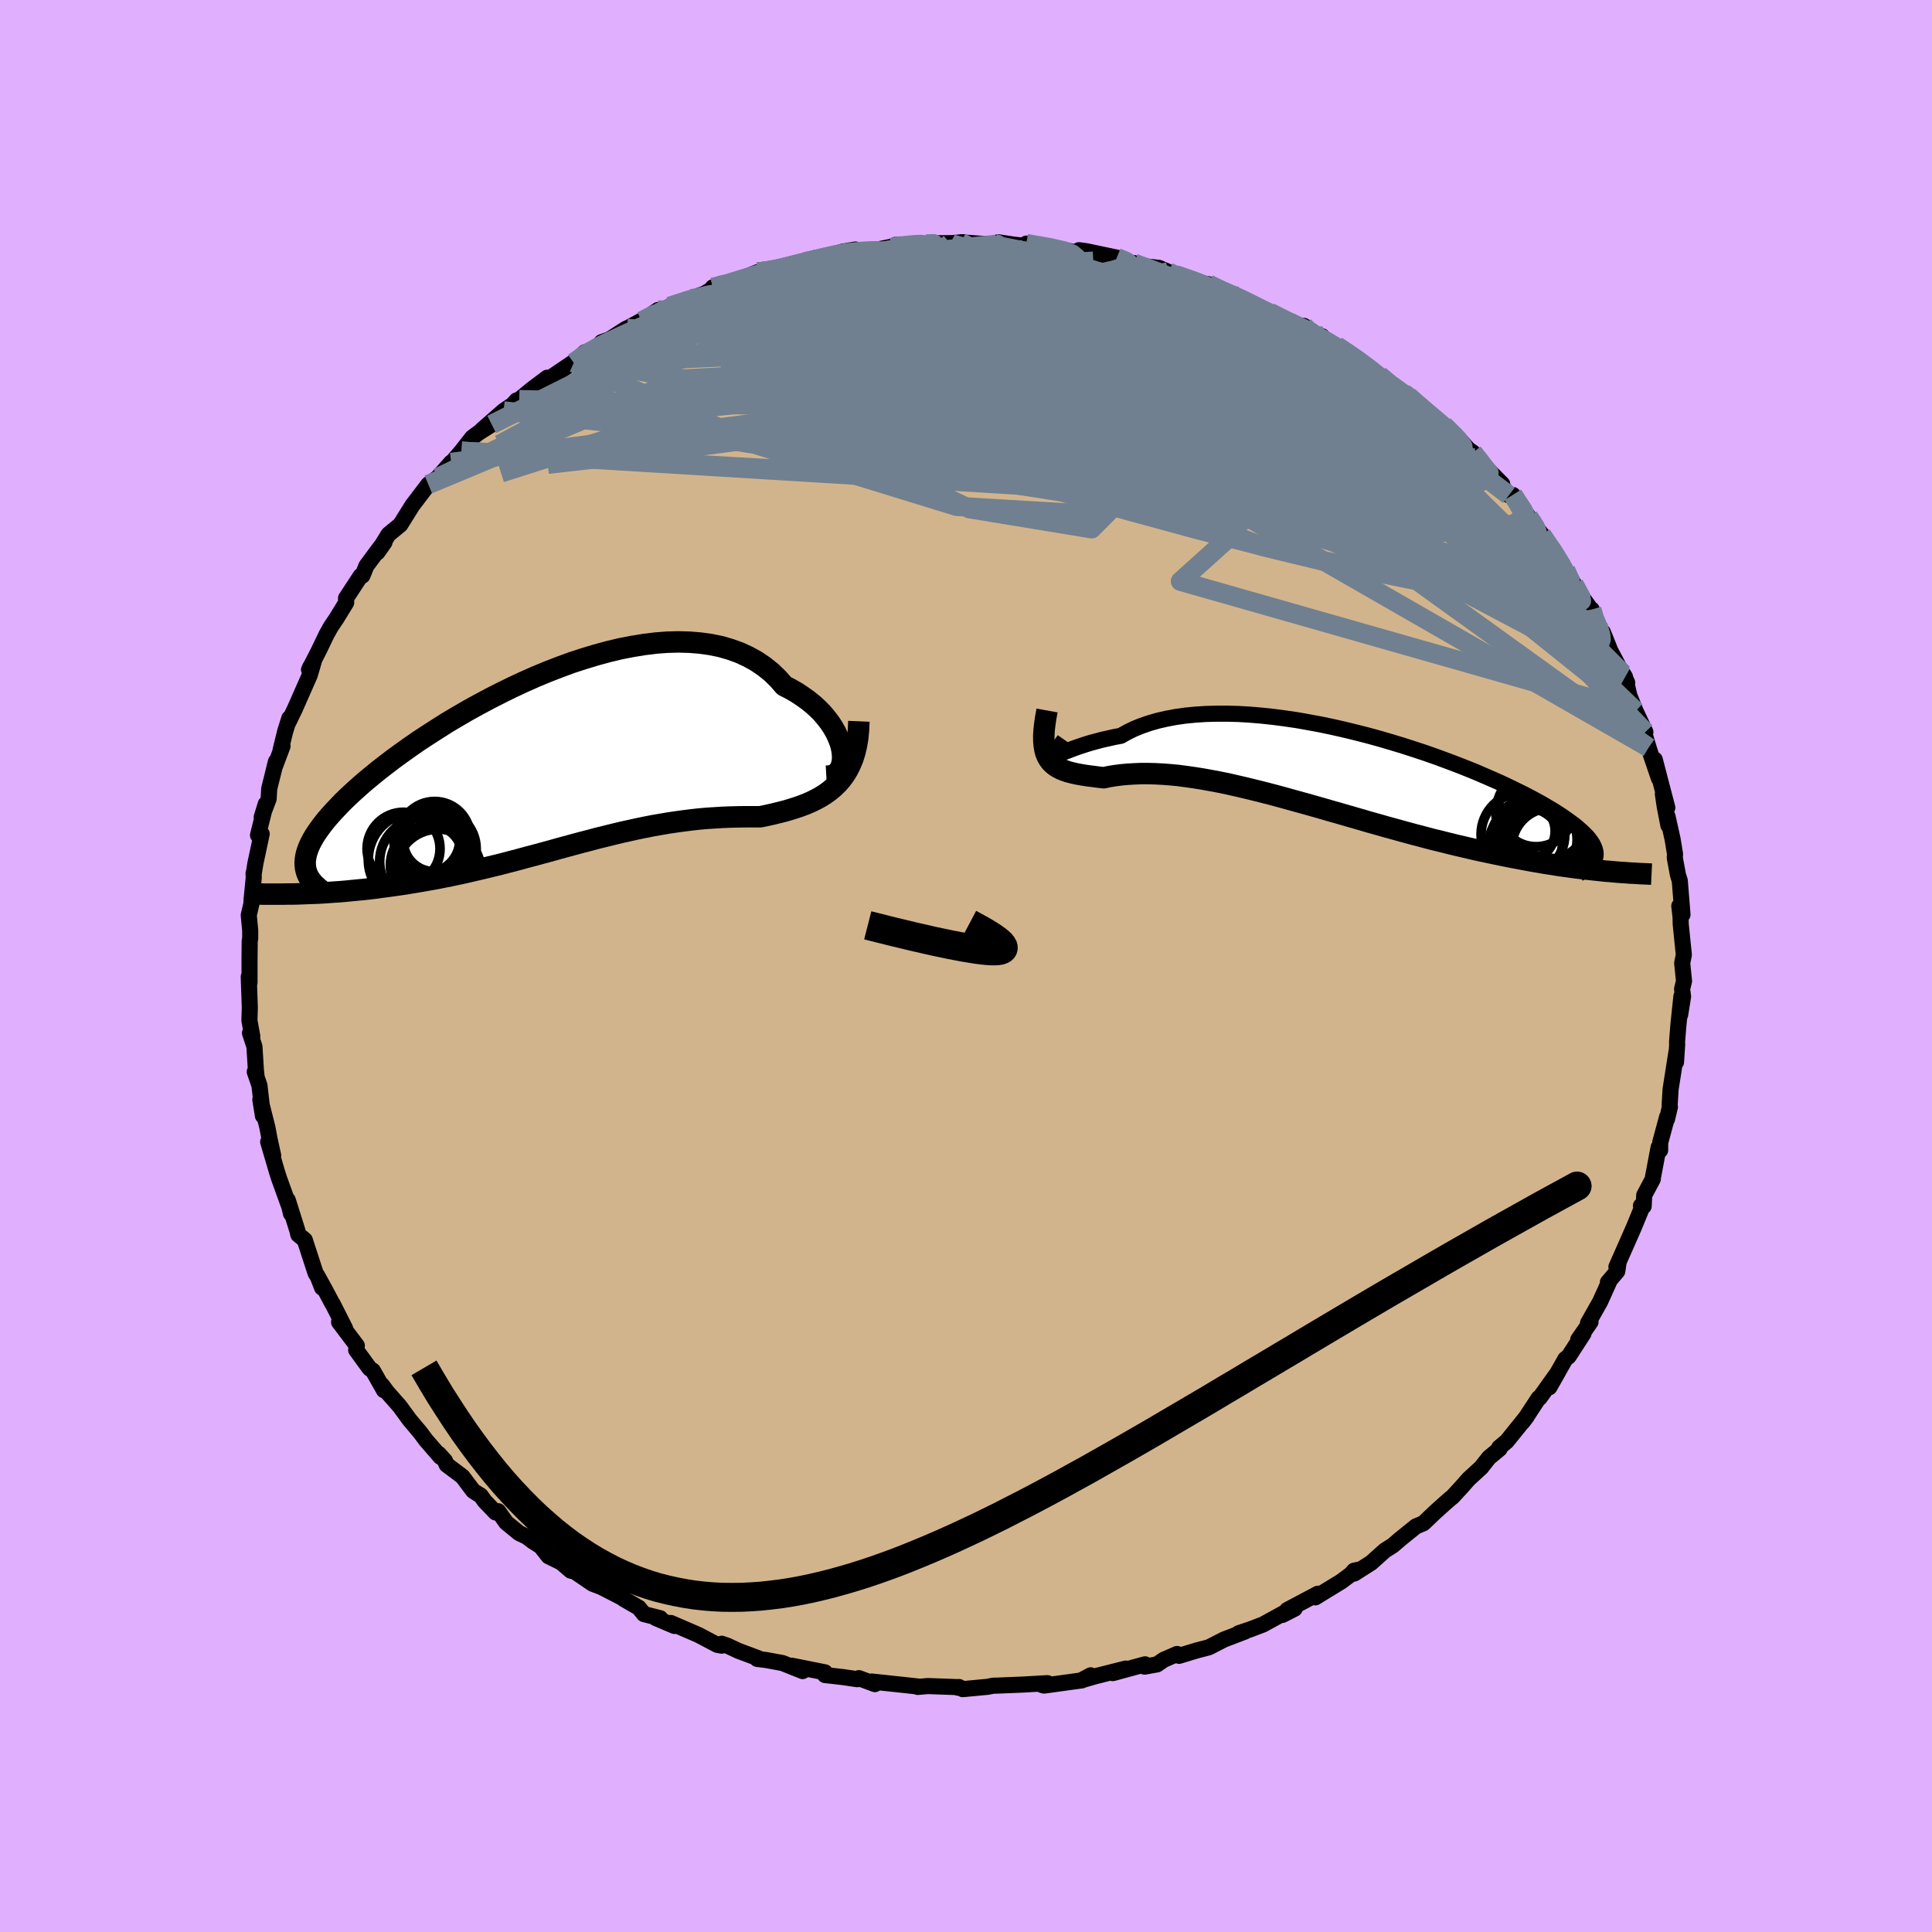 <svg viewBox="-100 -100 200 200" xmlns="http://www.w3.org/2000/svg" width="500" height="500" id="face-svg">
    <defs>
      <clipPath id="leftEyeClipPath">
        <polyline points="30.75,-1.41 30.66,-1.87 30.51,-2.34 30.32,-2.82 30.09,-3.31 29.81,-3.8 29.49,-4.29 29.12,-4.77 28.72,-5.25 28.27,-5.71 27.78,-6.16 27.25,-6.59 26.68,-7 26.08,-7.4 25.44,-7.77 24.77,-8.11 24.13,-8.84 23.44,-9.51 22.69,-10.11 21.88,-10.66 21.03,-11.13 20.12,-11.55 19.17,-11.89 18.17,-12.18 17.14,-12.39 16.06,-12.54 14.96,-12.63 13.82,-12.66 12.65,-12.63 11.46,-12.54 10.25,-12.39 9.03,-12.19 7.79,-11.95 6.54,-11.65 5.29,-11.31 4.03,-10.93 2.77,-10.52 1.52,-10.06 0.28,-9.58 -0.95,-9.07 -2.17,-8.53 -3.37,-7.97 -4.55,-7.39 -5.71,-6.8 -6.85,-6.19 -7.96,-5.58 -9.04,-4.95 -10.09,-4.33 -11.1,-3.69 -12.08,-3.06 -13.03,-2.44 -13.94,-1.81 -14.81,-1.19 -15.65,-0.58 -16.44,0.02 -17.2,0.61 -17.91,1.19 -18.59,1.75 -19.22,2.3 -19.82,2.84 -20.38,3.36 -20.91,3.87 -21.39,4.37 -21.84,4.84 -22.26,5.31 -22.65,5.76 -23,6.2 -23.32,6.63 -23.61,7.04 -23.87,7.44 -24.09,7.82 -24.29,8.2 -24.45,8.56 -24.58,8.9 -24.69,9.24 -24.76,9.56 -24.81,9.87 -24.83,10.17 -24.82,10.46 -24.79,10.74 -25.2,13.41 -24.67,13.39 -24.13,13.37 -23.58,13.35 -23.02,13.32 -22.45,13.28 -21.87,13.24 -21.28,13.2 -20.67,13.15 -20.06,13.09 -19.44,13.03 -18.81,12.97 -18.17,12.9 -17.52,12.82 -16.87,12.73 -16.2,12.64 -15.53,12.55 -14.84,12.45 -14.14,12.34 -13.42,12.22 -12.7,12.1 -11.97,11.97 -11.24,11.84 -10.49,11.69 -9.73,11.54 -8.97,11.38 -8.2,11.21 -7.43,11.03 -6.65,10.85 -5.86,10.66 -5.08,10.47 -4.28,10.27 -3.48,10.06 -2.68,9.85 -1.88,9.63 -1.07,9.42 -0.27,9.2 0.55,8.98 1.36,8.75 2.17,8.53 2.98,8.31 3.8,8.09 4.62,7.88 5.43,7.66 6.25,7.46 7.06,7.26 7.88,7.06 8.7,6.88 9.51,6.7 10.33,6.53 11.14,6.37 11.95,6.23 12.77,6.09 13.58,5.97 14.38,5.86 15.19,5.76 15.99,5.67 16.8,5.6 17.6,5.55 18.39,5.5 19.18,5.47 19.97,5.45 20.75,5.44 21.52,5.44 22.29,5.44 22.92,5.31 23.55,5.17 24.16,5.02 24.76,4.87 25.35,4.7 25.92,4.52 26.48,4.33 27.03,4.12 27.56,3.89 28.07,3.64 28.56,3.37 29.03,3.07 29.48,2.74 29.9,2.39 30.3,2" />
      </clipPath>
      <clipPath id="rightEyeClipPath">
        <polyline points="-29.39,-1.66 -29.23,-1.72 -29.03,-1.8 -28.78,-1.9 -28.49,-2.02 -28.16,-2.14 -27.8,-2.28 -27.39,-2.43 -26.94,-2.58 -26.46,-2.74 -25.94,-2.9 -25.38,-3.05 -24.79,-3.21 -24.16,-3.35 -23.5,-3.5 -22.81,-3.63 -22.15,-4 -21.44,-4.35 -20.67,-4.66 -19.86,-4.94 -18.99,-5.19 -18.08,-5.4 -17.12,-5.58 -16.13,-5.72 -15.09,-5.82 -14.02,-5.89 -12.92,-5.92 -11.79,-5.92 -10.63,-5.89 -9.46,-5.82 -8.26,-5.72 -7.05,-5.59 -5.82,-5.43 -4.59,-5.25 -3.35,-5.03 -2.11,-4.8 -0.87,-4.54 0.36,-4.26 1.59,-3.96 2.8,-3.65 4,-3.32 5.19,-2.97 6.35,-2.62 7.5,-2.25 8.62,-1.88 9.71,-1.5 10.77,-1.11 11.81,-0.72 12.81,-0.33 13.78,0.06 14.71,0.46 15.61,0.85 16.47,1.23 17.3,1.62 18.08,2 18.83,2.37 19.53,2.73 20.2,3.09 20.83,3.44 21.42,3.79 21.98,4.12 22.5,4.45 22.98,4.77 23.42,5.08 23.83,5.38 24.22,5.67 24.56,5.96 24.88,6.24 25.16,6.51 25.42,6.77 25.64,7.03 25.83,7.28 25.99,7.52 26.11,7.75 26.21,7.98 26.28,8.2 26.33,8.41 26.34,8.61 26.33,8.81 26.29,9 27.37,10.38 26.82,10.32 26.26,10.26 25.68,10.2 25.08,10.13 24.48,10.06 23.86,9.98 23.22,9.89 22.57,9.8 21.91,9.69 21.23,9.59 20.54,9.47 19.83,9.35 19.12,9.22 18.39,9.08 17.64,8.94 16.88,8.79 16.1,8.63 15.31,8.46 14.5,8.29 13.68,8.11 12.84,7.91 11.98,7.71 11.12,7.5 10.24,7.28 9.34,7.06 8.44,6.82 7.52,6.58 6.6,6.33 5.66,6.07 4.71,5.81 3.76,5.54 2.8,5.27 1.84,4.99 0.87,4.71 -0.1,4.43 -1.08,4.15 -2.05,3.87 -3.03,3.59 -4,3.32 -4.98,3.05 -5.95,2.78 -6.91,2.52 -7.87,2.27 -8.82,2.03 -9.76,1.8 -10.7,1.58 -11.62,1.37 -12.53,1.18 -13.43,1.01 -14.31,0.85 -15.18,0.71 -16.03,0.59 -16.86,0.48 -17.68,0.4 -18.47,0.34 -19.25,0.3 -20,0.28 -20.73,0.28 -21.43,0.31 -22.12,0.35 -22.77,0.41 -23.4,0.49 -24.01,0.59 -24.58,0.71 -25.12,0.65 -25.64,0.58 -26.14,0.52 -26.61,0.45 -27.07,0.37 -27.5,0.29 -27.91,0.19 -28.3,0.09 -28.66,-0.04 -28.99,-0.17 -29.3,-0.33 -29.59,-0.51 -29.84,-0.71 -30.07,-0.94 -30.26,-1.2" />
      </clipPath>
      <filter id="fuzzy">
        <feTurbulence id="turbulence" baseFrequency="0.05" numOctaves="3" type="noise" result="noise" />
        <feDisplacementMap in="SourceGraphic" in2="noise" scale="2" />
      </filter>
      <linearGradient id="rainbowGradient" x1="0%" y1="0%" x2="100%" y2="0%">
        <stop offset="0%" style="stop-color: [object Object]; stop-opacity: 1" />
        <stop offset="50%" style="stop-color: [object Object]; stop-opacity: 1" />
        <stop offset="100%" style="stop-color: [object Object]; stop-opacity: 1" />
      </linearGradient>
    </defs>
    <rect x="-100" y="-100" width="100%" height="100%" fill="rgb(224, 176, 255)" />
    <polyline id="faceContour" points="74.33,1.56 74.13,2.38 74.23,3.16 73.93,5.04 74.06,3.13 73.75,6.08 73.61,7.84 73.62,8.1 73.5,9.95 73.55,8.86 72.94,12.76 72.84,14.41 72.87,14.58 72.57,15.85 72.58,15.62 71.86,18.29 71.86,19.07 71.7,18.77 71.09,21.99 71.1,22.05 70.21,23.72 70.15,24.87 69.87,24.82 70.03,24.88 69.16,27 68.7,28.05 67.33,31.15 67.56,30.66 67.42,31.6 66.45,32.74 66.66,32.5 65.64,34.76 64.39,36.97 64.65,36.85 63.38,38.67 63.92,38.05 62.39,40.41 62.04,40.69 60.39,43.61 61.23,42.13 59.39,44.7 59.29,44.72 58.05,46.61 57.63,47.19 58.06,46.62 55.98,49.2 55.19,49.86 55.24,49.98 54.13,50.9 53.34,51.91 52.03,53.11 51.3,53.94 50.36,54.96 50.08,55.18 49.31,55.86 48.58,56.52 47.35,57.69 46.58,58.01 44.92,59.35 44.18,59.99 43.37,60.5 41.94,61.78 40.2,62.89 40.69,62.49 40.17,62.6 39.83,62.98 38.87,63.7 36.16,65.36 36.43,64.98 33.25,66.67 34.02,66.53 32.75,67.18 33,66.93 30.74,68.17 29.4,68.68 28.23,69.07 28.89,68.89 26.72,69.72 25.14,70.53 23.91,70.85 22.06,71.41 21.85,71.22 20.47,71.82 19.77,72.3 18.48,72.53 18.53,72.29 15.2,73.2 16.54,72.73 13.37,73.53 11.95,73.94 12.9,73.43 12.01,73.95 8.09,74.49 7.86,74.43 8.43,74.24 5.82,74.39 3.08,74.5 2.84,74.5 2.21,74.62 -0.34,74.86 -0.72,74.64 -0.85,74.71 -0.85,74.65 -3.94,74.54 -5,74.63 -4.95,74.59 -6.22,74.45 -9.77,74.07 -9.43,74.34 -11.09,73.72 -11.26,73.83 -12.67,73.62 -14.6,73.4 -14.6,73.12 -18.05,72.43 -16.91,72.99 -18.99,72.16 -20.66,71.85 -21.62,71.73 -21.48,71.67 -23.55,70.9 -24.68,70.37 -25.29,70.16 -25.29,70.36 -25.76,70.27 -27.69,69.25 -30.56,68.01 -30.18,68.32 -32.11,67.5 -31.65,67.52 -33.34,67.09 -33.87,66.43 -35.46,65.51 -35.43,65.48 -37.77,64.28 -38.65,63.95 -40.49,62.7 -40.92,62.59 -41.91,61.74 -43.22,61.1 -44.02,60.08 -44.87,59.54 -45.47,59.08 -46.27,58.7 -47.6,57.61 -48.43,56.44 -48.7,56.57 -49.83,55.39 -50.23,54.83 -51.01,54.34 -52.13,52.85 -53.76,51.63 -53.93,51.23 -54.58,50.51 -54.41,50.81 -55.95,49.03 -56.47,48.32 -57.6,46.98 -58.63,45.57 -59.92,44.11 -60.45,43.39 -60.25,43.92 -61.4,41.89 -61.74,41.66 -63.13,39.75 -63.06,39.3 -64.9,36.86 -64.27,37.53 -65.57,34.96 -65.59,34.96 -66.21,33.79 -67,32.34 -66.66,33.3 -67.11,32.14 -67.33,31.8 -68.45,28.36 -69.12,27.81 -69.21,27.41 -70.21,24.23 -69.88,25.63 -70.04,24.95 -71.1,22.02 -71.33,21.3 -72.24,18.2 -71.72,19.62 -72.1,17.89 -72.32,16.71 -73.05,13.83 -72.78,15.51 -73.14,12.37 -73.63,10.95 -73.44,11.42 -73.51,10.77 -73.66,8.34 -74.12,6.94 -73.88,7.3 -74.18,5.64 -74.14,4.31 -74.25,1.11 -74.17,1.71 -74.17,-0.59 -74.15,-2.61 -74.1,-2.83 -74.1,-3.7 -74.25,-5.26 -73.87,-6.89 -73.97,-6.73 -73.73,-9.16 -73.75,-9.6 -73.73,-9.57 -73.56,-10.63 -72.91,-13.67 -73.29,-13.54 -72.49,-16.77 -72.91,-15.4 -72.19,-17.3 -72.13,-18.36 -71.43,-21.17 -71.61,-20.48 -70.75,-22.77 -70.96,-22.32 -70.48,-24.28 -70.05,-25.65 -70.12,-25.28 -69.48,-26.61 -67.93,-30.12 -67.5,-31.6 -67.9,-30.92 -68.01,-30.67 -67.01,-32.62 -66.2,-34.31 -65.76,-35.1 -65.18,-35.96 -64.16,-37.62 -64.18,-38.07 -62.66,-40.39 -62.48,-40.41 -62.07,-41.42 -60.61,-43.39 -60.2,-43.85 -60.93,-42.82 -59.78,-44.68 -58.56,-45.68 -57.61,-47.2 -57.32,-47.67 -57.09,-47.97 -55.66,-49.85 -54.68,-50.56 -53.29,-52.13 -54.03,-51.19 -52.22,-53.29 -51.12,-54.7 -50.42,-55.22 -49.1,-56.06 -50.12,-55.49 -47.87,-57.46 -46.93,-58.1 -46.52,-58.55 -46.25,-58.63 -44.87,-59.76 -43.35,-60.9 -43.29,-60.71 -40.13,-62.85 -40.6,-62.45 -39.47,-63.52 -38.27,-63.96 -37.72,-64.58 -36.92,-64.86 -35.19,-65.97 -35.09,-66 -32.27,-67.52 -33.57,-66.77 -31.88,-67.91 -31.79,-67.65 -30.69,-68.28 -28.47,-69.08 -27.08,-69.6 -25.64,-70.45 -26.22,-70.25 -23.89,-70.74 -24.3,-70.73 -21.56,-71.83 -20.65,-71.87 -18.11,-72.48 -18.76,-72.27 -17.91,-72.55 -15.62,-73.29 -16.2,-72.92 -14.75,-73.32 -12.81,-73.94 -11.44,-74.17 -11.63,-73.79 -10.04,-73.99 -7.47,-74.51 -7.28,-74.66 -6.51,-74.61 -3.47,-74.82 -1.62,-74.83 -1.65,-74.82 -2.06,-74.79 -0.29,-74.93 -0.54,-74.92 2.55,-74.69 3.35,-74.92 4.85,-74.69 6.69,-74.47 6.51,-74.58 6.24,-74.78 8.99,-74.39 12.14,-73.7 11.69,-74.1 12.44,-74 15.61,-73.33 17.25,-72.69 17.38,-72.77 17.52,-72.67 17.93,-72.5 19.98,-72.27 20.93,-71.86 20.92,-71.7 21.71,-71.56 24.08,-70.73 25.1,-70.58 27.04,-69.62 27.68,-69.4 28.14,-69.33 28.81,-68.85 31.44,-67.67 32.4,-67.16 33.48,-66.66 35.2,-65.68 34.97,-66.27 36.79,-65.05 36.86,-65.19 36.99,-64.8 38.36,-64.19 39.81,-63.18 40.75,-62.72 41.56,-61.98 42.78,-61.16 44.04,-59.94 45.29,-59.32 45.81,-59 46.32,-58.44 47.44,-57.54 47.28,-57.79 50,-55.21 49.45,-55.99 51.06,-54.54 52.02,-53.46 52.48,-53.15 52.8,-52.62 55.51,-49.89 54.93,-50.14 54.65,-50.75 56.2,-48.73 56.62,-48.76 58.25,-46.48 58.67,-45.86 59.16,-45.23 60.24,-43.89 59.59,-44.63 61.24,-42.31 62.07,-41 62.94,-39.52 62.9,-39.39 64.62,-37.02 64.78,-36.9 64.84,-36.03 66.02,-34.23 65.99,-33.93 65.93,-34.56 66.71,-32.62 68.45,-29.32 68.02,-30.26 68.22,-29.92 68.67,-27.99 69.31,-26.4 70.33,-24.22 69.92,-25.07 70.66,-22.62 70.97,-21.65 71.74,-19.4 71.3,-21.37 72.6,-16.39 72.14,-17.8 72.33,-16.52 72.71,-14.56 72.62,-15.49 73.15,-13.11 73.4,-11.58 73.37,-11.22 73.7,-9.44 73.89,-8.83 74.17,-5.32 73.84,-6.21 73.97,-5.09 73.99,-4.3 74.31,-1.16 74.14,-0.3 74.33,1.56 74.13,2.38" fill="rgb(210, 180, 140)" stroke="black" stroke-width="1.667" stroke-linejoin="round" filter="url(#fuzzy)" />
    <g transform="translate(38.84 -20.2)">
      <polyline id="rightCountour" points="-29.39,-1.66 -29.23,-1.72 -29.03,-1.8 -28.78,-1.9 -28.49,-2.02 -28.16,-2.14 -27.8,-2.28 -27.39,-2.43 -26.94,-2.58 -26.46,-2.74 -25.94,-2.9 -25.38,-3.05 -24.79,-3.21 -24.16,-3.35 -23.5,-3.5 -22.81,-3.63 -22.15,-4 -21.44,-4.35 -20.67,-4.66 -19.86,-4.94 -18.99,-5.19 -18.08,-5.4 -17.12,-5.58 -16.13,-5.72 -15.09,-5.82 -14.02,-5.89 -12.92,-5.92 -11.79,-5.92 -10.63,-5.89 -9.46,-5.82 -8.26,-5.72 -7.05,-5.59 -5.82,-5.43 -4.59,-5.25 -3.35,-5.03 -2.11,-4.8 -0.87,-4.54 0.36,-4.26 1.59,-3.96 2.8,-3.65 4,-3.32 5.19,-2.97 6.35,-2.62 7.5,-2.25 8.62,-1.88 9.71,-1.5 10.77,-1.11 11.81,-0.72 12.81,-0.33 13.78,0.06 14.71,0.46 15.61,0.85 16.47,1.23 17.3,1.62 18.08,2 18.83,2.37 19.53,2.73 20.2,3.09 20.83,3.44 21.42,3.79 21.98,4.12 22.5,4.45 22.98,4.77 23.42,5.08 23.83,5.38 24.22,5.67 24.56,5.96 24.88,6.24 25.16,6.51 25.42,6.77 25.64,7.03 25.83,7.28 25.99,7.52 26.11,7.75 26.21,7.98 26.28,8.2 26.33,8.41 26.34,8.61 26.33,8.81 26.29,9 27.37,10.38 26.82,10.32 26.26,10.26 25.68,10.2 25.08,10.13 24.48,10.06 23.86,9.98 23.22,9.89 22.57,9.8 21.91,9.69 21.23,9.59 20.54,9.47 19.83,9.35 19.12,9.22 18.39,9.08 17.64,8.94 16.88,8.79 16.1,8.63 15.31,8.46 14.5,8.29 13.68,8.11 12.84,7.91 11.98,7.71 11.12,7.5 10.24,7.28 9.34,7.06 8.44,6.82 7.52,6.58 6.6,6.33 5.66,6.07 4.71,5.81 3.76,5.54 2.8,5.27 1.84,4.99 0.87,4.71 -0.1,4.43 -1.08,4.15 -2.05,3.87 -3.03,3.59 -4,3.32 -4.98,3.05 -5.95,2.78 -6.91,2.52 -7.87,2.27 -8.82,2.03 -9.76,1.8 -10.7,1.58 -11.62,1.37 -12.53,1.18 -13.43,1.01 -14.31,0.85 -15.18,0.71 -16.03,0.59 -16.86,0.48 -17.68,0.4 -18.47,0.34 -19.25,0.3 -20,0.28 -20.73,0.28 -21.43,0.31 -22.12,0.35 -22.77,0.41 -23.4,0.49 -24.01,0.59 -24.58,0.71 -25.12,0.65 -25.64,0.58 -26.14,0.52 -26.61,0.45 -27.07,0.37 -27.5,0.29 -27.91,0.19 -28.3,0.09 -28.66,-0.04 -28.99,-0.17 -29.3,-0.33 -29.59,-0.51 -29.84,-0.71 -30.07,-0.94 -30.26,-1.2" fill="white" stroke="white" stroke-width="0" stroke-linejoin="round" filter="url(#fuzzy)" />
    </g>
    <g transform="translate(-43.58 -20.89)">
      <polyline id="leftCountour" points="30.75,-1.41 30.66,-1.87 30.51,-2.34 30.32,-2.82 30.09,-3.31 29.81,-3.8 29.49,-4.29 29.12,-4.77 28.72,-5.25 28.27,-5.71 27.78,-6.16 27.25,-6.59 26.68,-7 26.08,-7.4 25.44,-7.77 24.77,-8.11 24.13,-8.84 23.44,-9.51 22.69,-10.11 21.88,-10.66 21.03,-11.13 20.12,-11.55 19.17,-11.89 18.17,-12.18 17.14,-12.39 16.06,-12.54 14.96,-12.63 13.82,-12.66 12.65,-12.63 11.46,-12.54 10.25,-12.39 9.03,-12.19 7.79,-11.95 6.54,-11.65 5.29,-11.31 4.03,-10.93 2.77,-10.52 1.52,-10.06 0.28,-9.58 -0.95,-9.07 -2.17,-8.53 -3.37,-7.97 -4.55,-7.39 -5.71,-6.8 -6.85,-6.19 -7.96,-5.58 -9.04,-4.95 -10.09,-4.33 -11.1,-3.69 -12.08,-3.06 -13.03,-2.44 -13.94,-1.81 -14.81,-1.19 -15.65,-0.58 -16.44,0.02 -17.2,0.61 -17.91,1.19 -18.59,1.75 -19.22,2.3 -19.82,2.84 -20.38,3.36 -20.91,3.87 -21.39,4.37 -21.84,4.84 -22.26,5.31 -22.65,5.76 -23,6.2 -23.32,6.63 -23.61,7.04 -23.87,7.44 -24.09,7.82 -24.29,8.2 -24.45,8.56 -24.58,8.9 -24.69,9.24 -24.76,9.56 -24.81,9.87 -24.83,10.17 -24.82,10.46 -24.79,10.74 -25.2,13.41 -24.67,13.39 -24.13,13.37 -23.58,13.35 -23.02,13.32 -22.45,13.28 -21.87,13.24 -21.28,13.2 -20.67,13.15 -20.06,13.09 -19.44,13.03 -18.81,12.97 -18.17,12.9 -17.52,12.82 -16.87,12.73 -16.2,12.64 -15.53,12.55 -14.84,12.45 -14.14,12.34 -13.42,12.22 -12.7,12.1 -11.97,11.97 -11.24,11.84 -10.49,11.69 -9.73,11.54 -8.97,11.38 -8.2,11.21 -7.43,11.03 -6.65,10.85 -5.86,10.66 -5.08,10.47 -4.28,10.27 -3.48,10.06 -2.68,9.85 -1.88,9.63 -1.07,9.42 -0.27,9.2 0.55,8.98 1.36,8.75 2.17,8.53 2.98,8.31 3.8,8.09 4.62,7.88 5.43,7.66 6.25,7.46 7.06,7.26 7.88,7.06 8.7,6.88 9.51,6.7 10.33,6.53 11.14,6.37 11.95,6.23 12.77,6.09 13.58,5.97 14.38,5.86 15.19,5.76 15.99,5.67 16.8,5.6 17.6,5.55 18.39,5.5 19.18,5.47 19.97,5.45 20.75,5.44 21.52,5.44 22.29,5.44 22.92,5.31 23.55,5.17 24.16,5.02 24.76,4.87 25.35,4.7 25.92,4.52 26.48,4.33 27.03,4.12 27.56,3.89 28.07,3.64 28.56,3.37 29.03,3.07 29.48,2.74 29.9,2.39 30.3,2" fill="white" stroke="white" stroke-width="0" stroke-linejoin="round" filter="url(#fuzzy)" />
    </g>
    <g transform="translate(38.84 -20.2)">
      <polyline id="rightUpper" points="-28.66,-3.22 -28.93,-2.83 -29.15,-2.5 -29.33,-2.23 -29.47,-2.01 -29.56,-1.85 -29.61,-1.74 -29.62,-1.67 -29.59,-1.63 -29.51,-1.63 -29.39,-1.66 -29.23,-1.72 -29.03,-1.8 -28.78,-1.9 -28.49,-2.02 -28.16,-2.14 -27.8,-2.28 -27.39,-2.43 -26.94,-2.58 -26.46,-2.74 -25.94,-2.9 -25.38,-3.05 -24.79,-3.21 -24.16,-3.35 -23.5,-3.5 -22.81,-3.63 -22.15,-4 -21.44,-4.35 -20.67,-4.66 -19.86,-4.94 -18.99,-5.19 -18.08,-5.4 -17.12,-5.58 -16.13,-5.72 -15.09,-5.82 -14.02,-5.89 -12.92,-5.92 -11.79,-5.92 -10.63,-5.89 -9.46,-5.82 -8.26,-5.72 -7.05,-5.59 -5.82,-5.43 -4.59,-5.25 -3.35,-5.03 -2.11,-4.8 -0.87,-4.54 0.36,-4.26 1.59,-3.96 2.8,-3.65 4,-3.32 5.19,-2.97 6.35,-2.62 7.5,-2.25 8.62,-1.88 9.71,-1.5 10.77,-1.11 11.81,-0.72 12.81,-0.33 13.78,0.06 14.71,0.46 15.61,0.85 16.47,1.23 17.3,1.62 18.08,2 18.83,2.37 19.53,2.73 20.2,3.09 20.83,3.44 21.42,3.79 21.98,4.12 22.5,4.45 22.98,4.77 23.42,5.08 23.83,5.38 24.22,5.67 24.56,5.96 24.88,6.24 25.16,6.51 25.42,6.77 25.64,7.03 25.83,7.28 25.99,7.52 26.11,7.75 26.21,7.98 26.28,8.2 26.33,8.41 26.34,8.61 26.33,8.81 26.29,9 26.23,9.19 26.14,9.37 26.02,9.54 25.88,9.71 25.72,9.88 25.54,10.04 25.34,10.19 25.11,10.34 24.87,10.49 24.6,10.63" fill="none" stroke="black" stroke-width="1.667" stroke-linejoin="round" filter="url(#fuzzy)" />
      <polyline id="rightLower" points="-30.45,-6.25 -30.59,-5.48 -30.69,-4.79 -30.76,-4.15 -30.79,-3.58 -30.78,-3.07 -30.74,-2.61 -30.67,-2.19 -30.57,-1.82 -30.43,-1.49 -30.26,-1.2 -30.07,-0.94 -29.84,-0.71 -29.59,-0.51 -29.3,-0.33 -28.99,-0.17 -28.66,-0.04 -28.3,0.09 -27.91,0.19 -27.5,0.29 -27.07,0.37 -26.61,0.45 -26.14,0.52 -25.64,0.58 -25.12,0.65 -24.58,0.71 -24.01,0.59 -23.4,0.49 -22.77,0.41 -22.12,0.35 -21.43,0.31 -20.73,0.28 -20,0.28 -19.25,0.3 -18.47,0.34 -17.68,0.4 -16.86,0.48 -16.03,0.59 -15.18,0.71 -14.31,0.85 -13.43,1.01 -12.53,1.18 -11.62,1.37 -10.7,1.58 -9.76,1.8 -8.82,2.03 -7.87,2.27 -6.91,2.52 -5.95,2.78 -4.98,3.05 -4,3.32 -3.03,3.59 -2.05,3.87 -1.08,4.15 -0.1,4.43 0.87,4.71 1.84,4.99 2.8,5.27 3.76,5.54 4.71,5.81 5.66,6.07 6.6,6.33 7.52,6.58 8.44,6.82 9.34,7.06 10.24,7.28 11.12,7.5 11.98,7.71 12.84,7.91 13.68,8.11 14.5,8.29 15.31,8.46 16.1,8.63 16.88,8.79 17.64,8.94 18.39,9.08 19.12,9.22 19.83,9.35 20.54,9.47 21.23,9.59 21.91,9.69 22.57,9.8 23.22,9.89 23.86,9.98 24.48,10.06 25.08,10.13 25.68,10.2 26.26,10.26 26.82,10.32 27.37,10.38 27.91,10.42 28.43,10.47 28.94,10.51 29.44,10.54 29.92,10.58 30.39,10.6 30.84,10.63 31.28,10.65 31.71,10.67 32.13,10.69" fill="none" stroke="black" stroke-width="2.222" stroke-linejoin="round" filter="url(#fuzzy)" />
      <circle r="3.71" cx="19.191" cy="7.532" stroke="black" fill="none" stroke-width="1.0" filter="url(#fuzzy)" clip-path="url(#rightEyeClipPath)" /><circle r="4.336" cx="18.816" cy="6.582" stroke="black" fill="none" stroke-width="1.0" filter="url(#fuzzy)" clip-path="url(#rightEyeClipPath)" /><circle r="4.132" cx="21.921" cy="6.382" stroke="black" fill="none" stroke-width="1.0" filter="url(#fuzzy)" clip-path="url(#rightEyeClipPath)" /><circle r="3.9" cx="20.176" cy="3.952" stroke="black" fill="none" stroke-width="1.0" filter="url(#fuzzy)" clip-path="url(#rightEyeClipPath)" /><circle r="5" cx="20.256" cy="7.907" stroke="black" fill="none" stroke-width="1.0" filter="url(#fuzzy)" clip-path="url(#rightEyeClipPath)" /><circle r="3.05" cx="19.101" cy="6.242" stroke="black" fill="none" stroke-width="1.0" filter="url(#fuzzy)" clip-path="url(#rightEyeClipPath)" /><circle r="4.92" cx="20.946" cy="4.407" stroke="black" fill="none" stroke-width="1.0" filter="url(#fuzzy)" clip-path="url(#rightEyeClipPath)" /><circle r="4.416" cx="20.006" cy="7.112" stroke="black" fill="none" stroke-width="1.0" filter="url(#fuzzy)" clip-path="url(#rightEyeClipPath)" /><circle r="4.488" cx="21.636" cy="5.512" stroke="black" fill="none" stroke-width="1.0" filter="url(#fuzzy)" clip-path="url(#rightEyeClipPath)" /><circle r="4.052" cx="21.726" cy="7.887" stroke="black" fill="none" stroke-width="1.0" filter="url(#fuzzy)" clip-path="url(#rightEyeClipPath)" />
      </g>
    <g transform="translate(-43.58 -20.89)">
      <polyline id="leftUpper" points="29.12,1.24 29.49,1.22 29.82,1.14 30.11,0.98 30.34,0.77 30.53,0.5 30.67,0.19 30.76,-0.16 30.81,-0.55 30.8,-0.97 30.75,-1.41 30.66,-1.87 30.51,-2.34 30.32,-2.82 30.09,-3.31 29.81,-3.8 29.49,-4.29 29.12,-4.77 28.72,-5.25 28.27,-5.71 27.78,-6.16 27.25,-6.59 26.68,-7 26.08,-7.4 25.44,-7.77 24.77,-8.11 24.13,-8.84 23.44,-9.51 22.69,-10.11 21.88,-10.66 21.03,-11.13 20.12,-11.55 19.17,-11.89 18.17,-12.18 17.14,-12.39 16.06,-12.54 14.96,-12.63 13.82,-12.66 12.65,-12.63 11.46,-12.54 10.25,-12.39 9.03,-12.19 7.79,-11.95 6.54,-11.65 5.29,-11.31 4.03,-10.93 2.77,-10.52 1.52,-10.06 0.28,-9.58 -0.95,-9.07 -2.17,-8.53 -3.37,-7.97 -4.55,-7.39 -5.71,-6.8 -6.85,-6.19 -7.96,-5.58 -9.04,-4.95 -10.09,-4.33 -11.1,-3.69 -12.08,-3.06 -13.03,-2.44 -13.94,-1.81 -14.81,-1.19 -15.65,-0.58 -16.44,0.02 -17.2,0.61 -17.91,1.19 -18.59,1.75 -19.22,2.3 -19.82,2.84 -20.38,3.36 -20.91,3.87 -21.39,4.37 -21.84,4.84 -22.26,5.31 -22.65,5.76 -23,6.2 -23.32,6.63 -23.61,7.04 -23.87,7.44 -24.09,7.82 -24.29,8.2 -24.45,8.56 -24.58,8.9 -24.69,9.24 -24.76,9.56 -24.81,9.87 -24.83,10.17 -24.82,10.46 -24.79,10.74 -24.73,11.01 -24.65,11.27 -24.55,11.51 -24.42,11.76 -24.26,11.99 -24.09,12.21 -23.9,12.43 -23.68,12.63 -23.45,12.84 -23.19,13.03" fill="none" stroke="black" stroke-width="2.222" stroke-linejoin="round" filter="url(#fuzzy)" />
      <polyline id="leftLower" points="32.49,-4.44 32.45,-3.53 32.37,-2.69 32.24,-1.92 32.07,-1.21 31.86,-0.55 31.61,0.05 31.33,0.6 31.02,1.11 30.68,1.57 30.3,2 29.9,2.39 29.48,2.74 29.03,3.07 28.56,3.37 28.07,3.64 27.56,3.89 27.03,4.12 26.48,4.33 25.92,4.52 25.35,4.7 24.76,4.87 24.16,5.02 23.55,5.17 22.92,5.31 22.29,5.44 21.52,5.44 20.75,5.44 19.97,5.45 19.18,5.47 18.39,5.5 17.6,5.55 16.8,5.6 15.99,5.67 15.19,5.76 14.38,5.86 13.58,5.97 12.77,6.09 11.95,6.23 11.14,6.37 10.33,6.53 9.51,6.7 8.7,6.88 7.88,7.06 7.06,7.26 6.25,7.46 5.43,7.66 4.62,7.88 3.8,8.09 2.98,8.31 2.17,8.53 1.36,8.75 0.55,8.98 -0.27,9.2 -1.07,9.42 -1.88,9.63 -2.68,9.85 -3.48,10.06 -4.28,10.27 -5.08,10.47 -5.86,10.66 -6.65,10.85 -7.43,11.03 -8.2,11.21 -8.97,11.38 -9.73,11.54 -10.49,11.69 -11.24,11.84 -11.97,11.97 -12.7,12.1 -13.42,12.22 -14.14,12.34 -14.84,12.45 -15.53,12.55 -16.2,12.64 -16.87,12.73 -17.52,12.82 -18.17,12.9 -18.81,12.97 -19.44,13.03 -20.06,13.09 -20.67,13.15 -21.28,13.2 -21.87,13.24 -22.45,13.28 -23.02,13.32 -23.58,13.35 -24.13,13.37 -24.67,13.39 -25.2,13.41 -25.72,13.43 -26.22,13.44 -26.71,13.44 -27.2,13.45 -27.67,13.45 -28.13,13.45 -28.57,13.45 -29.01,13.45 -29.44,13.44 -29.85,13.43" fill="none" stroke="black" stroke-width="2.222" stroke-linejoin="round" filter="url(#fuzzy)" />
      <circle r="3.416" cx="-12.239" cy="7.825" stroke="black" fill="none" stroke-width="1.0" filter="url(#fuzzy)" clip-path="url(#leftEyeClipPath)" /><circle r="4.512" cx="-12.609" cy="10.085" stroke="black" fill="none" stroke-width="1.0" filter="url(#fuzzy)" clip-path="url(#leftEyeClipPath)" /><circle r="4.898" cx="-13.394" cy="9.865" stroke="black" fill="none" stroke-width="1.0" filter="url(#fuzzy)" clip-path="url(#leftEyeClipPath)" /><circle r="3.188" cx="-11.754" cy="9.505" stroke="black" fill="none" stroke-width="1.0" filter="url(#fuzzy)" clip-path="url(#leftEyeClipPath)" /><circle r="4.07" cx="-11.194" cy="8.76" stroke="black" fill="none" stroke-width="1.0" filter="url(#fuzzy)" clip-path="url(#leftEyeClipPath)" /><circle r="4.444" cx="-11.044" cy="11.165" stroke="black" fill="none" stroke-width="1.0" filter="url(#fuzzy)" clip-path="url(#leftEyeClipPath)" /><circle r="3.776" cx="-14.644" cy="8.75" stroke="black" fill="none" stroke-width="1.0" filter="url(#fuzzy)" clip-path="url(#leftEyeClipPath)" /><circle r="4.096" cx="-11.914" cy="10.47" stroke="black" fill="none" stroke-width="1.0" filter="url(#fuzzy)" clip-path="url(#leftEyeClipPath)" /><circle r="3.188" cx="-11.484" cy="7.93" stroke="black" fill="none" stroke-width="1.0" filter="url(#fuzzy)" clip-path="url(#leftEyeClipPath)" /><circle r="3.688" cx="-11.424" cy="7.545" stroke="black" fill="none" stroke-width="1.0" filter="url(#fuzzy)" clip-path="url(#leftEyeClipPath)" />
    </g>
    <g id="hairs">
      <polyline points="62.94,-39.52 63.26,-38.93 63.64,-38.23 63.71,-37.81 63.45,-37.73 62.85,-38 61.95,-38.61 60.73,-39.54 59.2,-40.78 57.3,-42.39 54.95,-44.45 52.08,-47.02 48.63,-50.13 44.56,-53.83 39.77,-58.22 34.19,-63.44" fill="none" stroke="rgb(112, 128, 144)" stroke-width="2" stroke-linejoin="round" filter="url(#fuzzy)" /><polyline points="59.59,-44.63 60.79,-42.8 61.39,-41.54 61.57,-40.64 61.42,-40.01 60.93,-39.59 60.08,-39.39 58.86,-39.39 57.28,-39.6 55.33,-39.99 53.02,-40.54 50.36,-41.24 47.3,-42.11 43.84,-43.17 39.96,-44.42 35.66,-45.88 30.92,-47.55 25.74,-49.46 20.09,-51.63 13.9,-54.07 7.12,-56.77 -0.28,-59.73 -8.27,-62.94 -16.79,-66.43" fill="none" stroke="rgb(112, 128, 144)" stroke-width="2" stroke-linejoin="round" filter="url(#fuzzy)" /><polyline points="49.45,-55.99 50.64,-54.81 51.25,-53.99 51.51,-53.33 51.47,-52.76 51.1,-52.33 50.39,-52.04 49.34,-51.86 47.99,-51.77 46.32,-51.74 44.31,-51.79 41.91,-51.95 39.07,-52.24 35.78,-52.66 32.04,-53.2 27.84,-53.86 23.2,-54.64 18.09,-55.57 12.46,-56.65 6.26,-57.9 -0.56,-59.33 -8,-60.93 -15.96,-62.76 -24.38,-64.79" fill="none" stroke="rgb(112, 128, 144)" stroke-width="2" stroke-linejoin="round" filter="url(#fuzzy)" /><polyline points="-26.22,-70.25 -24.65,-70.64 -23.37,-71.04 -22.03,-71.45 -20.74,-71.82 -19.63,-72.12 -18.71,-72.35 -17.97,-72.54 -17.38,-72.68 -16.93,-72.78 -16.63,-72.82 -16.5,-72.78 -16.57,-72.67 -16.89,-72.46 -17.51,-72.15 -18.45,-71.73 -19.73,-71.21 -21.34,-70.59 -23.25,-69.89 -25.51,-69.1 -28.25,-68.18 -31.61,-67.08" fill="none" stroke="rgb(112, 128, 144)" stroke-width="2" stroke-linejoin="round" filter="url(#fuzzy)" /><polyline points="20.93,-71.86 21.35,-71.64 22.46,-71.25 23.9,-70.74 25.38,-70.18 26.79,-69.63 28.1,-69.08 29.35,-68.53 30.55,-67.99 31.71,-67.46 32.78,-66.96 33.72,-66.53 34.48,-66.18 35.03,-65.93 35.36,-65.77 35.45,-65.7 35.3,-65.74 34.9,-65.89 34.25,-66.16 33.35,-66.55 32.2,-67.05 30.79,-67.69 29.04,-68.5 26.79,-69.54" fill="none" stroke="rgb(112, 128, 144)" stroke-width="2" stroke-linejoin="round" filter="url(#fuzzy)" /><polyline points="-21.56,-71.83 -20.29,-72 -18.91,-72.24 -17.57,-72.47 -16.17,-72.73 -14.66,-73.01 -13.06,-73.28 -11.42,-73.56 -9.82,-73.81 -8.33,-74.04 -7.02,-74.23 -5.88,-74.4 -4.91,-74.54 -4.1,-74.66 -3.52,-74.73 -3.36,-74.77 -4.11,-74.74" fill="none" stroke="rgb(112, 128, 144)" stroke-width="2" stroke-linejoin="round" filter="url(#fuzzy)" /><polyline points="-30.69,-68.28 -28.68,-68.94 -26.76,-69.43 -24.8,-69.77 -22.64,-70 -20.18,-70.18 -17.37,-70.33 -14.27,-70.46 -10.95,-70.54 -7.53,-70.57 -4.06,-70.55 -0.58,-70.5 2.88,-70.45 6.31,-70.42 9.7,-70.43 13.04,-70.45 16.35,-70.44 19.6,-70.38 22.65,-70.33" fill="none" stroke="rgb(112, 128, 144)" stroke-width="2" stroke-linejoin="round" filter="url(#fuzzy)" /><polyline points="21.71,-71.56 23.66,-70.88 25.3,-70.23 26.8,-69.54 28.24,-68.81 29.73,-68 31.31,-67.11 32.98,-66.16 34.66,-65.19 36.29,-64.25 37.82,-63.35 39.24,-62.51 40.56,-61.71 41.78,-60.96 42.91,-60.25 43.96,-59.59 44.91,-59 45.74,-58.49 46.41,-58.09 46.87,-57.82 47.1,-57.71 47.08,-57.79 46.83,-58.05 46.38,-58.45" fill="none" stroke="rgb(112, 128, 144)" stroke-width="2" stroke-linejoin="round" filter="url(#fuzzy)" /><polyline points="42.78,-61.16 43.91,-60.22 44.79,-59.59 45.47,-59.09 46.03,-58.64 46.51,-58.2 46.9,-57.79 47.18,-57.43 47.3,-57.16 47.22,-56.99 46.92,-56.94 46.37,-57.03 45.53,-57.28 44.38,-57.71 42.9,-58.35 41.12,-59.18 39.03,-60.2 36.67,-61.38 34.02,-62.74 31.06,-64.31 27.8,-66.1 24.26,-68.16 20.34,-70.53" fill="none" stroke="rgb(112, 128, 144)" stroke-width="2" stroke-linejoin="round" filter="url(#fuzzy)" /><polyline points="-15.62,-73.29 -15.36,-73.18 -14.1,-73.3 -12.45,-73.42 -10.65,-73.46 -8.71,-73.43 -6.63,-73.37 -4.42,-73.28 -2.11,-73.17 0.25,-73.02 2.61,-72.84 4.91,-72.62 7.14,-72.37 9.28,-72.1 11.37,-71.82 13.39,-71.55 15.35,-71.31 17.17,-71.11 18.82,-70.96 20.26,-70.85 21.49,-70.77 22.56,-70.7 23.43,-70.66 23.97,-70.69" fill="none" stroke="rgb(112, 128, 144)" stroke-width="2" stroke-linejoin="round" filter="url(#fuzzy)" /><polyline points="45.81,-59 46.44,-58.41 47.2,-57.75 48.04,-57.04 48.88,-56.33 49.66,-55.65 50.33,-55.04 50.86,-54.51 51.24,-54.09 51.43,-53.8 51.39,-53.7 51.09,-53.83 50.52,-54.18 49.67,-54.77 48.56,-55.56 47.15,-56.59 45.43,-57.87 43.41,-59.43 41.1,-61.28 38.45,-63.47" fill="none" stroke="rgb(112, 128, 144)" stroke-width="2" stroke-linejoin="round" filter="url(#fuzzy)" /><polyline points="33.48,-66.66 34.41,-66.11 34.56,-65.76 34.17,-65.37 33.28,-64.92 31.92,-64.36 30.1,-63.71 27.79,-62.96 24.93,-62.14 21.46,-61.26 17.33,-60.35 12.5,-59.42 6.92,-58.49 0.57,-57.56 -6.59,-56.59 -14.58,-55.54 -23.39,-54.36 -32.98,-53.11 -43.3,-51.94" fill="none" stroke="rgb(112, 128, 144)" stroke-width="2" stroke-linejoin="round" filter="url(#fuzzy)" /><polyline points="45.29,-59.32 45.83,-58.91 46.5,-58.34 47.26,-57.7 48.06,-57.02 48.84,-56.36 49.51,-55.78 50.02,-55.31 50.35,-54.97 50.46,-54.8 50.3,-54.82 49.83,-55.11 48.98,-55.72 47.72,-56.7 46.06,-58.03 44.03,-59.66 41.56,-61.64" fill="none" stroke="rgb(112, 128, 144)" stroke-width="2" stroke-linejoin="round" filter="url(#fuzzy)" /><polyline points="17.38,-72.77 17.81,-72.59 18.81,-72.23 20.13,-71.73 21.59,-71.11 23.18,-70.39 24.92,-69.57 26.79,-68.68 28.74,-67.74 30.69,-66.76 32.59,-65.78 34.44,-64.81 36.23,-63.87 37.93,-62.96 39.51,-62.13 40.94,-61.39 42.15,-60.77 43.12,-60.29 43.86,-59.94 44.4,-59.71 44.78,-59.54 45.08,-59.43" fill="none" stroke="rgb(112, 128, 144)" stroke-width="2" stroke-linejoin="round" filter="url(#fuzzy)" /><polyline points="64.78,-36.9 65.07,-35.94 65.4,-35.17 65.6,-34.65 65.72,-34.19 65.75,-33.79 65.64,-33.51 65.34,-33.42 64.83,-33.54 64.1,-33.89 63.14,-34.47 61.96,-35.31 60.54,-36.45 58.87,-37.91 56.95,-39.71 54.74,-41.86 52.22,-44.38 49.34,-47.32 46.04,-50.7 42.26,-54.58 37.96,-59 33.14,-63.97" fill="none" stroke="rgb(112, 128, 144)" stroke-width="2" stroke-linejoin="round" filter="url(#fuzzy)" /><polyline points="59.59,-44.63 60.83,-42.83 61.6,-41.58 62.04,-40.75 62.23,-40.24 62.16,-40.04 61.8,-40.17 61.12,-40.65 60.09,-41.53 58.69,-42.83 56.91,-44.54 54.73,-46.66 52.11,-49.25 48.98,-52.38 45.29,-56.13 41.13,-60.44" fill="none" stroke="rgb(112, 128, 144)" stroke-width="2" stroke-linejoin="round" filter="url(#fuzzy)" /><polyline points="38.36,-64.19 39.57,-63.39 40.56,-62.71 41.46,-62.04 42.29,-61.4 42.97,-60.84 43.47,-60.4 43.77,-60.08 43.85,-59.87 43.73,-59.76 43.39,-59.74 42.85,-59.82 42.06,-60.01 41.02,-60.33 39.71,-60.8 38.11,-61.42 36.21,-62.21 33.98,-63.19 31.35,-64.41 28.26,-65.89 24.62,-67.64 20.46,-69.6 16.09,-71.67" fill="none" stroke="rgb(112, 128, 144)" stroke-width="2" stroke-linejoin="round" filter="url(#fuzzy)" /><polyline points="-16.2,-72.92 -14.73,-73.33 -13.4,-73.65 -12.32,-73.83 -11.38,-73.93 -10.52,-74 -9.74,-74.04 -9.09,-74.04 -8.62,-73.97 -8.41,-73.82 -8.53,-73.6 -8.99,-73.29 -9.77,-72.91 -10.83,-72.46 -12.15,-71.92 -13.73,-71.29 -15.63,-70.55 -17.92,-69.7 -20.67,-68.74 -23.88,-67.67 -27.53,-66.49 -31.55,-65.2 -35.84,-63.86" fill="none" stroke="rgb(112, 128, 144)" stroke-width="2" stroke-linejoin="round" filter="url(#fuzzy)" /><polyline points="58.25,-46.48 58.64,-45.91 58.95,-45.4 59.11,-44.98 59.14,-44.61 59.01,-44.3 58.65,-44.14 58,-44.2 57.02,-44.55 55.67,-45.24 53.92,-46.28 51.72,-47.7 49.05,-49.5 45.91,-51.68 42.33,-54.22 38.36,-57.09 33.96,-60.32 29.02,-63.98 23.44,-68.14" fill="none" stroke="rgb(112, 128, 144)" stroke-width="2" stroke-linejoin="round" filter="url(#fuzzy)" /><polyline points="-38.27,-63.96 -37.32,-64.45 -35.56,-64.91 -33.18,-65.34 -30.3,-65.69 -27.03,-65.93 -23.39,-66.08 -19.36,-66.17 -14.94,-66.25 -10.12,-66.34 -4.97,-66.44 0.41,-66.54 5.94,-66.6 11.56,-66.59 17.32,-66.5 23.28,-66.33 29.36,-66.15" fill="none" stroke="rgb(112, 128, 144)" stroke-width="2" stroke-linejoin="round" filter="url(#fuzzy)" /><polyline points="-25.64,-70.45 -25.33,-70.47 -24.23,-70.72 -22.77,-71.08 -21.12,-71.49 -19.42,-71.87 -17.78,-72.22 -16.22,-72.53 -14.73,-72.83 -13.29,-73.1 -11.88,-73.37 -10.53,-73.63 -9.27,-73.86 -8.11,-74.07 -7.08,-74.25 -6.18,-74.4 -5.42,-74.52 -4.85,-74.62 -4.57,-74.68 -4.69,-74.7 -5.28,-74.67 -6.31,-74.58 -7.75,-74.39" fill="none" stroke="rgb(112, 128, 144)" stroke-width="2" stroke-linejoin="round" filter="url(#fuzzy)" /><polyline points="-7.47,-74.51 -6.64,-74.44 -4.57,-74.03 -1.74,-73.33 1.42,-72.36 4.8,-71.15 8.46,-69.73 12.52,-68.1 17.06,-66.27 22.02,-64.28 27.28,-62.17 32.68,-60 38.08,-57.8 43.43,-55.57 48.88,-53.18" fill="none" stroke="rgb(112, 128, 144)" stroke-width="2" stroke-linejoin="round" filter="url(#fuzzy)" /><polyline points="6.24,-74.78 8.62,-74.37 10.12,-74.03 10.97,-73.71 11.45,-73.31 11.58,-72.81 11.28,-72.24 10.49,-71.62 9.25,-70.93 7.59,-70.18 5.55,-69.33 3.13,-68.37 0.33,-67.28 -2.87,-66.07 -6.52,-64.72 -10.65,-63.23 -15.33,-61.58 -20.62,-59.78 -26.53,-57.86 -33.04,-55.81 -40.19,-53.58 -48.14,-51.05" fill="none" stroke="rgb(112, 128, 144)" stroke-width="2" stroke-linejoin="round" filter="url(#fuzzy)" /><polyline points="-21.56,-71.83 -20.46,-71.97 -19.59,-72.09 -19.1,-72.12 -18.86,-72.05 -18.84,-71.88 -19.04,-71.57 -19.5,-71.12 -20.26,-70.5 -21.38,-69.68 -22.91,-68.64 -24.87,-67.38 -27.31,-65.9 -30.27,-64.15 -33.83,-62.07 -38.01,-59.64 -42.83,-56.91 -48.29,-53.99" fill="none" stroke="rgb(112, 128, 144)" stroke-width="2" stroke-linejoin="round" filter="url(#fuzzy)" /><polyline points="56.62,-48.76 57.54,-47.19 57.54,-46.34 56.87,-45.83 55.61,-45.49 53.81,-45.22 51.45,-45.01 48.49,-44.88 44.88,-44.89 40.56,-45.1 35.5,-45.53 29.68,-46.19 23.08,-47.08 15.65,-48.18 7.39,-49.47 -1.74,-50.9 -11.73,-52.45 -22.57,-54.12 -34.25,-56.05" fill="none" stroke="rgb(112, 128, 144)" stroke-width="2" stroke-linejoin="round" filter="url(#fuzzy)" /><polyline points="52.48,-53.15 53.23,-52.21 53.86,-51.36 54.04,-50.88 53.93,-50.6 53.63,-50.38 53.14,-50.19 52.38,-50.11 51.3,-50.18 49.85,-50.44 48.02,-50.89 45.79,-51.53 43.18,-52.33 40.18,-53.32 36.79,-54.53 32.98,-55.99 28.71,-57.73 23.88,-59.77 18.41,-62.1 12.28,-64.73 5.56,-67.65 -1.7,-70.8" fill="none" stroke="rgb(112, 128, 144)" stroke-width="2" stroke-linejoin="round" filter="url(#fuzzy)" /><polyline points="52.48,-53.15 52.99,-52.26 52.93,-51.49 51.95,-51.17 50.19,-51.1 47.72,-51.13 44.54,-51.22 40.55,-51.45 35.7,-51.88 29.95,-52.58 23.25,-53.53 15.6,-54.72 6.93,-56.07 -2.78,-57.6 -13.6,-59.38 -25.48,-61.51" fill="none" stroke="rgb(112, 128, 144)" stroke-width="2" stroke-linejoin="round" filter="url(#fuzzy)" /><polyline points="-24.3,-70.73 -21.95,-71.36 -19.64,-71.45 -17.2,-71.23 -14.52,-70.78 -11.49,-70.17 -8.06,-69.42 -4.23,-68.53 0,-67.5 4.56,-66.34 9.42,-65.06 14.5,-63.67 19.75,-62.22 25.16,-60.7 30.7,-59.11 36.41,-57.36 42.28,-55.44 48.09,-53.56" fill="none" stroke="rgb(112, 128, 144)" stroke-width="2" stroke-linejoin="round" filter="url(#fuzzy)" /><polyline points="-31.88,-67.91 -31.09,-67.89 -29.13,-68.09 -26.42,-68.29 -23.24,-68.34 -19.71,-68.21 -15.83,-67.93 -11.56,-67.52 -6.88,-67.04 -1.83,-66.48 3.51,-65.85 9.06,-65.14 14.72,-64.35 20.5,-63.51 26.41,-62.61 32.51,-61.63 38.79,-60.55" fill="none" stroke="rgb(112, 128, 144)" stroke-width="2" stroke-linejoin="round" filter="url(#fuzzy)" /><polyline points="15.61,-73.33 16.57,-72.94 16.81,-72.77 16.75,-72.63 16.52,-72.47 16.07,-72.27 15.29,-72.04 14.11,-71.77 12.49,-71.46 10.4,-71.12 7.76,-70.75 4.52,-70.39 0.59,-70.04 -4.08,-69.69 -9.57,-69.29 -15.98,-68.8 -23.43,-68.22" fill="none" stroke="rgb(112, 128, 144)" stroke-width="2" stroke-linejoin="round" filter="url(#fuzzy)" /><polyline points="-20.65,-71.87 -19.12,-72.23 -18.26,-72.45 -17.42,-72.68 -16.53,-72.91 -15.62,-73.13 -14.71,-73.34 -13.85,-73.5 -13.09,-73.62 -12.46,-73.69 -11.99,-73.71 -11.71,-73.67 -11.65,-73.56 -11.84,-73.39 -12.33,-73.14 -13.17,-72.8 -14.42,-72.37 -16.1,-71.83 -18.22,-71.19 -20.7,-70.44 -23.47,-69.62 -26.45,-68.77 -29.56,-67.96" fill="none" stroke="rgb(112, 128, 144)" stroke-width="2" stroke-linejoin="round" filter="url(#fuzzy)" /><polyline points="64.78,-36.9 64.93,-36.03 64.84,-35.53 64.31,-35.46 63.38,-35.66 62.02,-36.07 60.17,-36.78 57.75,-37.89 54.75,-39.4 51.17,-41.31 46.99,-43.64 42.13,-46.44 36.54,-49.75 30.16,-53.61 23.02,-58.03 15.21,-63.04 6.86,-68.66" fill="none" stroke="rgb(112, 128, 144)" stroke-width="2" stroke-linejoin="round" filter="url(#fuzzy)" /><polyline points="46.32,-58.44 47.07,-57.81 47.65,-57.23 48.07,-56.67 48.24,-56.22 48.12,-55.88 47.69,-55.65 46.9,-55.55 45.74,-55.6 44.18,-55.83 42.21,-56.25 39.84,-56.86 37.08,-57.65 33.91,-58.59 30.25,-59.7 26.03,-61.01 21.18,-62.56 15.7,-64.34 9.61,-66.35 2.91,-68.56 -4.28,-71.08" fill="none" stroke="rgb(112, 128, 144)" stroke-width="2" stroke-linejoin="round" filter="url(#fuzzy)" /><polyline points="-21.56,-71.83 -20.35,-72 -19.18,-72.24 -18.16,-72.47 -17.18,-72.71 -16.21,-72.96 -15.24,-73.2 -14.32,-73.41 -13.48,-73.59 -12.79,-73.71 -12.26,-73.78 -11.94,-73.79 -11.84,-73.74 -12,-73.64 -12.47,-73.47 -13.35,-73.21 -14.75,-72.85 -16.76,-72.36 -19.35,-71.74 -22.4,-71.04" fill="none" stroke="rgb(112, 128, 144)" stroke-width="2" stroke-linejoin="round" filter="url(#fuzzy)" /><polyline points="56.62,-48.76 57.66,-47.19 58.02,-46.35 57.93,-45.86 57.51,-45.56 56.8,-45.35 55.77,-45.22 54.38,-45.22 52.57,-45.4 50.29,-45.82 47.5,-46.5 44.19,-47.47 40.34,-48.72 35.94,-50.25 31,-52.06 25.51,-54.11 19.48,-56.39 12.9,-58.92 5.74,-61.75 -1.98,-64.92 -10.12,-68.45" fill="none" stroke="rgb(112, 128, 144)" stroke-width="2" stroke-linejoin="round" filter="url(#fuzzy)" /><polyline points="52.8,-52.62 54.14,-51.04 54.07,-50.51 53.45,-50.19 52.47,-49.82 51.1,-49.42 49.23,-49.07 46.77,-48.82 43.68,-48.73 39.96,-48.76 35.62,-48.91 30.65,-49.14 25.02,-49.47 18.7,-49.91 11.62,-50.5 3.73,-51.25 -4.97,-52.17 -14.48,-53.26 -24.71,-54.56 -35.56,-56.17" fill="none" stroke="rgb(112, 128, 144)" stroke-width="2" stroke-linejoin="round" filter="url(#fuzzy)" /><polyline points="25.1,-70.58 26.51,-69.91 27.45,-69.5 28.31,-69.12 29.22,-68.68 30.12,-68.23 30.91,-67.82 31.49,-67.5 31.81,-67.29 31.83,-67.2 31.57,-67.21 31.01,-67.31 30.15,-67.5 28.97,-67.78 27.44,-68.14 25.51,-68.62 23.14,-69.22 20.3,-69.96 17.03,-70.87 13.47,-71.94 9.61,-73.18" fill="none" stroke="rgb(112, 128, 144)" stroke-width="2" stroke-linejoin="round" filter="url(#fuzzy)" /><polyline points="-21.56,-71.83 -20.28,-72 -18.88,-72.21 -17.48,-72.42 -15.96,-72.63 -14.28,-72.85 -12.44,-73.07 -10.5,-73.29 -8.52,-73.5 -6.58,-73.7 -4.72,-73.88 -3,-74.05 -1.43,-74.21 -0.05,-74.37 1.14,-74.5 2.15,-74.6 2.89,-74.67 3.2,-74.72 2.97,-74.77" fill="none" stroke="rgb(112, 128, 144)" stroke-width="2" stroke-linejoin="round" filter="url(#fuzzy)" /><polyline points="62.07,-41 62.54,-39.95 62.59,-39.18 62.24,-38.58 61.39,-38.2 60.02,-38.04 58.15,-38.11 55.78,-38.37 52.92,-38.79 49.55,-39.36 45.62,-40.1 41.11,-41.04 36,-42.18 30.3,-43.55 24.02,-45.16 17.15,-47.03 9.64,-49.16 1.44,-51.55 -7.5,-54.21 -17.16,-57.15 -27.48,-60.43" fill="none" stroke="rgb(112, 128, 144)" stroke-width="2" stroke-linejoin="round" filter="url(#fuzzy)" /><polyline points="-40.6,-62.45 -39.34,-63.25 -37.8,-63.81 -35.92,-64.27 -33.68,-64.7 -31.1,-65.09 -28.23,-65.42 -25.13,-65.69 -21.81,-65.9 -18.28,-66.06 -14.51,-66.22 -10.51,-66.39 -6.33,-66.58 -2.02,-66.76 2.36,-66.91 6.77,-67.02 11.24,-67.06 15.79,-67.04 20.42,-66.97 25.05,-66.84 29.53,-66.66" fill="none" stroke="rgb(112, 128, 144)" stroke-width="2" stroke-linejoin="round" filter="url(#fuzzy)" /><polyline points="38.36,-64.19 39.62,-63.34 40.78,-62.51 41.98,-61.61 43.22,-60.64 44.44,-59.69 45.59,-58.8 46.64,-57.97 47.6,-57.2 48.47,-56.49 49.26,-55.85 49.93,-55.31 50.45,-54.89 50.77,-54.63 50.87,-54.55 50.71,-54.67 50.28,-55.02 49.55,-55.61 48.53,-56.49 47.24,-57.65" fill="none" stroke="rgb(112, 128, 144)" stroke-width="2" stroke-linejoin="round" filter="url(#fuzzy)" /><polyline points="-33.57,-66.77 -32.19,-67.47 -30.66,-67.9 -28.64,-68.36 -26.24,-68.87 -23.61,-69.37 -20.85,-69.81 -18.01,-70.21 -15.05,-70.59 -11.96,-70.95 -8.77,-71.32 -5.5,-71.66 -2.25,-71.97 0.92,-72.24 4.02,-72.47 7.1,-72.65 10.19,-72.8 13.18,-72.96" fill="none" stroke="rgb(112, 128, 144)" stroke-width="2" stroke-linejoin="round" filter="url(#fuzzy)" /><polyline points="31.44,-67.67 32.46,-67.15 33.57,-66.59 34.64,-66.08 35.61,-65.6 36.51,-65.12 37.37,-64.64 38.22,-64.13 39.06,-63.6 39.88,-63.08 40.62,-62.59 41.23,-62.17 41.69,-61.84 41.96,-61.63 42.01,-61.55 41.85,-61.61 41.45,-61.82 40.83,-62.15 39.94,-62.63 38.76,-63.27 37.19,-64.14 35.16,-65.29 32.51,-66.8" fill="none" stroke="rgb(112, 128, 144)" stroke-width="2" stroke-linejoin="round" filter="url(#fuzzy)" /><polyline points="-40.6,-62.45 -39.46,-63.29 -38.26,-63.97 -36.96,-64.63 -35.53,-65.3 -34,-65.99 -32.42,-66.68 -30.83,-67.34 -29.23,-67.96 -27.62,-68.57 -25.97,-69.17 -24.32,-69.77 -22.7,-70.36 -21.2,-70.92 -19.85,-71.43 -18.7,-71.87 -17.74,-72.25 -16.95,-72.56 -16.36,-72.81 -16.01,-72.98 -15.94,-73.04 -16.17,-73.01 -16.67,-72.91" fill="none" stroke="rgb(112, 128, 144)" stroke-width="2" stroke-linejoin="round" filter="url(#fuzzy)" /><polyline points="25.1,-70.58 26.34,-69.92 26.79,-69.51 26.82,-69.11 26.56,-68.64 25.93,-68.1 24.83,-67.56 23.14,-67.07 20.82,-66.64 17.83,-66.26 14.14,-65.9 9.76,-65.53 4.69,-65.12 -1.06,-64.67 -7.5,-64.17 -14.67,-63.66 -22.6,-63.17 -31.23,-62.79" fill="none" stroke="rgb(112, 128, 144)" stroke-width="2" stroke-linejoin="round" filter="url(#fuzzy)" /><polyline points="-31.79,-67.65 -30.27,-68.25 -28.27,-68.76 -26.15,-69.11 -23.92,-69.31 -21.52,-69.38 -18.86,-69.37 -15.92,-69.3 -12.73,-69.19 -9.35,-69.03 -5.86,-68.8 -2.29,-68.52 1.35,-68.19 5.05,-67.82 8.81,-67.42 12.63,-67.02 16.44,-66.63 20.21,-66.26 23.91,-65.92 27.51,-65.59 30.96,-65.29 34.16,-65.04" fill="none" stroke="rgb(112, 128, 144)" stroke-width="2" stroke-linejoin="round" filter="url(#fuzzy)" /><polyline points="33.48,-66.66 34.4,-66.13 34.54,-65.86 34.14,-65.61 33.21,-65.34 31.78,-65.04 29.85,-64.71 27.37,-64.35 24.29,-64 20.56,-63.68 16.11,-63.41 10.88,-63.2 4.78,-63.07 -2.24,-63.01 -10.19,-63.02 -19.03,-63.11 -28.74,-63.28" fill="none" stroke="rgb(112, 128, 144)" stroke-width="2" stroke-linejoin="round" filter="url(#fuzzy)" /><polyline points="-1.62,-74.83 -1.45,-74.74 -0.61,-74.51 0.92,-74.12 3,-73.59 5.49,-72.93 8.23,-72.16 11.1,-71.28 14.05,-70.3 17.08,-69.25 20.22,-68.14 23.45,-66.99 26.73,-65.82 30,-64.65 33.19,-63.48 36.25,-62.34 39.1,-61.25 41.7,-60.25 44.09,-59.32" fill="none" stroke="rgb(112, 128, 144)" stroke-width="2" stroke-linejoin="round" filter="url(#fuzzy)" /><polyline points="-24.3,-70.73 -21.97,-71.43 -19.7,-71.75 -17.33,-71.9 -14.78,-71.94 -11.98,-71.93 -8.9,-71.91 -5.57,-71.88 -2.04,-71.84 1.65,-71.79 5.42,-71.71 9.22,-71.58 12.93,-71.46 16.43,-71.39 19.47,-71.4" fill="none" stroke="rgb(112, 128, 144)" stroke-width="2" stroke-linejoin="round" filter="url(#fuzzy)" /><polyline points="-18.76,-72.27 -16.99,-72.02 -12.2,-71.96 -6.82,-70.25 1.57,-66.99 10.94,-63.21 17.51,-60.27 19.42,-59.08 17.24,-59.72 12.58,-61.48 6.62,-63.35 -0.11,-64.48 -7.39,-64.51 -14.64,-63.64 -20.69,-62.45 -23.71,-61.56 -21.46,-61.16 -12.25,-60.7 2.76,-59.22 15.79,-57.06 8.3,-57.36 -46.25,-58.63" fill="none" stroke="rgb(112, 128, 144)" stroke-width="2" stroke-linejoin="round" filter="url(#fuzzy)" /><polyline points="-54.68,-50.56 -42.71,-56.33 -17.97,-58.68 5.72,-56.89 18.19,-55 19.37,-54.68 15.21,-54.93 11.27,-54.64 9.58,-54.06 9.2,-54.32 8.47,-56.26 7.06,-59.59 6.89,-63.1 10.92,-65.44 20.08,-65.93 31.2,-64.48 41.12,-60.22 56.2,-48.73" fill="none" stroke="rgb(112, 128, 144)" stroke-width="2" stroke-linejoin="round" filter="url(#fuzzy)" /><polyline points="49.45,-55.99 45.78,-55.99 38.47,-55.89 24.04,-59.66 11.31,-63.58 5.36,-65.46 4.7,-65.45 4.58,-64.63 1.06,-63.83 -6.44,-63.33 -14.92,-63.4 -19.83,-64.47 -18.32,-66.84 -12.26,-69.93 -8.04,-72.35 -10.64,-73.24 -11.44,-74.17" fill="none" stroke="rgb(112, 128, 144)" stroke-width="2" stroke-linejoin="round" filter="url(#fuzzy)" /><polyline points="47.28,-57.79 26.55,-65.57 31.27,-63.37 40.26,-58.14 46.61,-53.74 48.37,-51.85 46.02,-52.55 41.39,-55.03 36.44,-58.11 31.95,-60.74 27.07,-62.35 20.44,-63.02 12.1,-63.14 4.78,-63.09 2.88,-62.75 9.32,-61.34 23.41,-57.51 42.3,-51.28 52.8,-52.62" fill="none" stroke="rgb(112, 128, 144)" stroke-width="2" stroke-linejoin="round" filter="url(#fuzzy)" /><polyline points="-14.75,-73.32 1.38,-63.64 3.35,-59.35 9.28,-57.83 11.19,-56.68 6.32,-56.12 -1.17,-56.75 -5.96,-58.41 -5.85,-60.42 -2.25,-62.29 1.97,-63.96 4.79,-65.54 5.95,-66.99 6.02,-68.03 5.31,-68.43 3.63,-68.18 1.36,-67.54 -0.35,-66.49 -0.93,-64.31 2.96,-60.49 45.81,-59" fill="none" stroke="rgb(112, 128, 144)" stroke-width="2" stroke-linejoin="round" filter="url(#fuzzy)" /><polyline points="35.2,-65.68 27.53,-68.46 31.55,-65.7 33.96,-62.51 30.26,-60.42 22.38,-59.21 13.83,-58.87 6.68,-59.68 1.67,-61.37 -0.27,-62.74 2.66,-62.24 11.9,-59.08 26.38,-53.75 42.49,-46.76 57.89,-36.68 69.31,-26.4" fill="none" stroke="rgb(112, 128, 144)" stroke-width="2" stroke-linejoin="round" filter="url(#fuzzy)" /><polyline points="39.81,-63.18 9.92,-69.57 -2.63,-71.5 -4.94,-72.06 -5.31,-71.42 -6.33,-69.49 -6.25,-66.78 -2.68,-64.17 4.59,-62.42 13.47,-61.84 21.28,-62.13 26.56,-62.51 29.16,-62.1 29.07,-60.34 25.27,-57.59 16.35,-55.7 3.09,-57.63 -10.21,-64.05 -35.09,-66" fill="none" stroke="rgb(112, 128, 144)" stroke-width="2" stroke-linejoin="round" filter="url(#fuzzy)" /><polyline points="20.92,-71.7 -11.61,-63.9 -10.73,-57.34 -2.42,-56.28 2.37,-58.8 3.64,-62.2 3.74,-65.13 3.93,-67.15 4.15,-68.06 3.67,-67.69 1.69,-66.05 -2.12,-63.35 -6.95,-59.94 -10.33,-56.01 -8.64,-51.63 0.36,-47.34 13.01,-45.26 16.91,-49.19 -1.42,-60.97 -26.22,-70.25" fill="none" stroke="rgb(112, 128, 144)" stroke-width="2" stroke-linejoin="round" filter="url(#fuzzy)" /><polyline points="45.81,-59 24.73,-62.42 21.22,-61.37 22.1,-61.14 27.58,-60.08 34.45,-58.49 38.87,-57.56 38.82,-57.85 34.03,-59.07 25.22,-60.61 13.94,-62.07 2.61,-63.35 -6.09,-64.42 -10.35,-65.15 -9.91,-65.41 -5.61,-65.31 0.99,-65.39 6.3,-66.37 6.46,-68.75 20.93,-71.86" fill="none" stroke="rgb(112, 128, 144)" stroke-width="2" stroke-linejoin="round" filter="url(#fuzzy)" /><polyline points="-40.13,-62.85 6.5,-63.82 10.49,-65.8 1.2,-65.28 -5.62,-62.72 -3.03,-58.62 8.65,-53.52 24.45,-48.28 38.02,-43.89 44.39,-41.15 41.47,-40.82 30.68,-43.44 17,-48.64 7.86,-54.34 10.9,-56.77 32.27,-51.17 68.22,-29.92" fill="none" stroke="rgb(112, 128, 144)" stroke-width="2" stroke-linejoin="round" filter="url(#fuzzy)" /><polyline points="4.85,-74.69 10.94,-63.72 8.45,-55.61 11.01,-52.9 16.48,-53.81 22.31,-55.81 26.44,-57.74 28.3,-59.35 28.81,-60.46 29.27,-60.72 30.27,-59.84 31.14,-57.91 30.35,-55.62 26.46,-54.08 19.5,-54.4 11.72,-57.09 6.86,-61.55 7.49,-66.1 12.65,-68.63 19.54,-66.89 31.48,-56.74 69.31,-26.4" fill="none" stroke="rgb(112, 128, 144)" stroke-width="2" stroke-linejoin="round" filter="url(#fuzzy)" /><polyline points="-31.79,-67.65 12.35,-61.88 29.98,-55.84 39.64,-50.81 40.32,-50.06 31.8,-52.68 16.85,-56.3 0.15,-59.3 -13.55,-61.3 -21.1,-62.52 -21.9,-63.06 -17.52,-62.76 -10.36,-61.59 -2.38,-59.92 5.7,-58.01 12.88,-54.89 8.55,-49.84 -52.22,-53.29" fill="none" stroke="rgb(112, 128, 144)" stroke-width="2" stroke-linejoin="round" filter="url(#fuzzy)" /><polyline points="35.2,-65.68 38.7,-60.88 26.52,-61.8 15.16,-62.58 10.47,-61.89 9.38,-60.45 7.36,-59.12 2.22,-58.3 -5.52,-58.01 -13.77,-58.15 -20.2,-58.66 -23.36,-59.43 -23.19,-60.22 -20.84,-60.71 -17.89,-60.72 -15.51,-60.46 -13.82,-60.39 -11.83,-60.95 -7.7,-62.07 0.39,-63.12 12.96,-63.2 27.88,-61.71 40.34,-59.12 44.5,-58.18 33.48,-66.66" fill="none" stroke="rgb(112, 128, 144)" stroke-width="2" stroke-linejoin="round" filter="url(#fuzzy)" /><polyline points="34.97,-66.27 52.04,-47.77 50.72,-50.17 43.86,-56 36.45,-59.82 31.07,-60.45 27.91,-58.81 24.8,-56.92 19.11,-56.52 10.03,-58.03 -0.58,-60.6 -8.94,-62.94 -10.99,-64.2 -4.35,-63.97 9.33,-61.73 22.17,-56.77 17.62,-51.41 -40.13,-62.85" fill="none" stroke="rgb(112, 128, 144)" stroke-width="2" stroke-linejoin="round" filter="url(#fuzzy)" /><polyline points="27.68,-69.4 8.34,-71.44 -5.97,-70.9 -8.23,-69.41 -1.45,-67.72 7.49,-66.37 13.41,-65.65 15.1,-65.51 14.06,-65.57 12.17,-65.33 10.52,-64.49 9.86,-63.18 10.94,-62.06 14.08,-61.89 18.58,-62.8 23.93,-63.5 31.94,-61.35 45.49,-52.85 68.02,-30.26" fill="none" stroke="rgb(112, 128, 144)" stroke-width="2" stroke-linejoin="round" filter="url(#fuzzy)" /><polyline points="-1.65,-74.82 -14.55,-63.77 0.77,-63.52 11.22,-65.1 12.9,-66.61 9.13,-67.57 3.8,-67.82 -0.41,-67.45 -2.27,-66.65 -1.92,-65.62 -0.38,-64.54 1.02,-63.57 1.39,-62.83 0.64,-62.28 -0.62,-61.71 -1.85,-60.81 -3.17,-59.55 -4.88,-58.35 -5.97,-57.92 -3.16,-58.29 6.65,-58.07 19.41,-55.09 15.12,-50.64 -47.87,-57.46" fill="none" stroke="rgb(112, 128, 144)" stroke-width="2" stroke-linejoin="round" filter="url(#fuzzy)" /><polyline points="61.24,-42.31 23.79,-59.59 24.64,-61.47 28.43,-59.27 26.85,-57.99 21.79,-57.67 15.91,-56.98 10.18,-55.56 5,-54.02 1.32,-53.11 0.47,-53.08 2.97,-53.75 7.73,-54.92 12.33,-56.44 14.26,-58.14 12.33,-59.55 7.26,-60 0.67,-59.23 -6.96,-58.22 -17.4,-58.72 -32.07,-59.69 -55.66,-49.85" fill="none" stroke="rgb(112, 128, 144)" stroke-width="2" stroke-linejoin="round" filter="url(#fuzzy)" /><polyline points="-20.65,-71.87 -10.17,-61.95 6.59,-59.82 12.5,-61.55 13.83,-61.55 14.7,-59.02 15.69,-55.87 16.52,-54.05 17.48,-54.2 19.09,-55.73 21.38,-57.45 23.48,-58.43 24.06,-58.47 22.27,-58.2 18.48,-58.65 14.35,-60.62 12.02,-63.95 12.86,-67.38 17.05,-69.19 24.37,-68.32 33.7,-65.53 36.86,-65.19" fill="none" stroke="rgb(112, 128, 144)" stroke-width="2" stroke-linejoin="round" filter="url(#fuzzy)" /><polyline points="-52.22,-53.29 12.79,-49.33 16.34,-55.84 1.24,-60.83 -12.13,-62.12 -16.96,-61.51 -14.5,-61.28 -9.67,-62.41 -7.21,-64.38 -9.55,-65.86 -16.39,-65.8 -25.25,-64.17 -32.01,-61.98 -31.55,-60.64 -18.72,-61.34 9.01,-64.03 39.81,-63.18" fill="none" stroke="rgb(112, 128, 144)" stroke-width="2" stroke-linejoin="round" filter="url(#fuzzy)" /><polyline points="69.31,-26.4 40.67,-53.94 25.03,-62.48 13.42,-64.16 7.34,-63.99 8.27,-63.05 13.67,-61.7 18.75,-60.49 19.59,-59.71 15.48,-59.15 9.19,-58.39 5.13,-57.38 6.23,-56.73 11.32,-57.28 15.2,-59.38 11.76,-62.3 -1.47,-64.37 -20.76,-64.16 -37.83,-61.69 -49.1,-56.06" fill="none" stroke="rgb(112, 128, 144)" stroke-width="2" stroke-linejoin="round" filter="url(#fuzzy)" /><polyline points="27.68,-69.4 37.47,-62.61 29.17,-62.01 14.95,-60.91 5.07,-58.67 1.66,-56.71 1.19,-56.33 0.35,-57.77 -1.33,-60.41 -2.71,-63.2 -3.09,-65.21 -2.76,-66.02 -2.1,-65.72 -0.65,-64.74 2.75,-63.46 8.95,-61.87 17.51,-59.46 26.25,-55.59 31.08,-50.27 27.65,-44.73 22.2,-39.83 69.31,-26.4" fill="none" stroke="rgb(112, 128, 144)" stroke-width="2" stroke-linejoin="round" filter="url(#fuzzy)" /><polyline points="70.66,-22.62 39.78,-44.87 4.08,-54.35 -15.05,-56.49 -13.54,-55.5 2.24,-52.84 22.54,-49.26 39.66,-45.56 49.82,-42.41 51.97,-40.74 46.15,-41.87 34,-46.66 21.54,-53.62 20.26,-57.7 39.35,-52.09 65.93,-34.56" fill="none" stroke="rgb(112, 128, 144)" stroke-width="2" stroke-linejoin="round" filter="url(#fuzzy)" /><polyline points="-14.75,-73.32 16.31,-66.75 28.11,-63.13 25.79,-64.56 18.96,-67.47 12.86,-69.49 8.63,-70.07 5.57,-69.68 3.06,-69.1 1.18,-68.73 0.22,-68.36 0.1,-67.33 0.32,-65.04 0.62,-61.52 1.39,-57.75 3.65,-55.13 8.77,-54.39 18.13,-54.5 30.3,-54.11 33.06,-56.77 -0.54,-74.92" fill="none" stroke="rgb(112, 128, 144)" stroke-width="2" stroke-linejoin="round" filter="url(#fuzzy)" /><polyline points="2.55,-74.69 9.83,-73.27 8.66,-70.11 8.4,-64.43 13.09,-58.39 20.32,-53.71 26.26,-50.89 29.38,-49.68 30.38,-49.66 30.44,-50.4 30.07,-51.51 29.19,-52.54 28.03,-53.02 27.59,-52.64 28.97,-51.53 32.03,-50.49 34.65,-50.69 34.05,-52.84 29.86,-56.32 26.38,-58.99 30.71,-57.97 45.8,-49.65 70.33,-24.22" fill="none" stroke="rgb(112, 128, 144)" stroke-width="2" stroke-linejoin="round" filter="url(#fuzzy)" /><polyline points="68.22,-29.92 26.74,-51.87 17.38,-53.43 22.58,-52.9 25.22,-54.81 21.35,-58.17 14.36,-61.31 8.43,-63.46 5.46,-64.69 5.1,-65.34 6.15,-65.31 8,-64.02 11.41,-60.92 18.2,-56.47 28.58,-52.62 36.59,-52.27 27.84,-57.71 -17.91,-72.55" fill="none" stroke="rgb(112, 128, 144)" stroke-width="2" stroke-linejoin="round" filter="url(#fuzzy)" /><polyline points="-40.6,-62.45 -21.42,-53.87 -0.95,-47.58 12.14,-46.8 21.86,-49.27 28.8,-52.48 32.49,-55.26 32.79,-57.61 30.13,-59.78 25.63,-61.71 20.76,-63.14 16.56,-63.97 12.71,-64.47 7.59,-65.09 -0.09,-66.14 -8.88,-67.64 -14.09,-69.41 -10.65,-71.18 2.9,-71.99 28.14,-69.33" fill="none" stroke="rgb(112, 128, 144)" stroke-width="2" stroke-linejoin="round" filter="url(#fuzzy)" /><polyline points="44.04,-59.94 9.37,-59.25 15.66,-60.87 25.09,-62.25 31.18,-62.58 32.78,-62.91 30.01,-63.96 24.33,-65.46 17.82,-66.83 11.79,-67.78 5.91,-68.35 -1.17,-68.42 -9.4,-67.52 -14.57,-65.05 -7.63,-60.4 21.45,-50.88 70.66,-22.62" fill="none" stroke="rgb(112, 128, 144)" stroke-width="2" stroke-linejoin="round" filter="url(#fuzzy)" /><polyline points="-53.29,-52.13 2.08,-59.27 33.54,-53.72 50.04,-46.18 56.25,-41.34 53.98,-41 44.88,-44.64 32.09,-50.22 19.66,-55.46 10.71,-58.98 5.71,-60.75 2.51,-61.54 -1.56,-62.14 -7.05,-62.87 -11.31,-63.81 -10.8,-65.2 -5.82,-67.34 -3.57,-69.75 -12.95,-70.81 -28.47,-69.08" fill="none" stroke="rgb(112, 128, 144)" stroke-width="2" stroke-linejoin="round" filter="url(#fuzzy)" /><polyline points="-7.28,-74.66 4.81,-69.23 16.78,-65.77 17.88,-65.33 15.46,-64.77 15.16,-62.91 17.97,-60.2 22.74,-57.45 28.32,-55.18 33.82,-53.62 38.35,-52.99 41.09,-53.43 41.77,-54.82 40.89,-56.63 39.39,-58.16 37.89,-59.04 35.98,-59.53 32.54,-60.34 27.25,-61.73 22.48,-62.65 22.06,-61.25 21.22,-59.08 -16.2,-72.92" fill="none" stroke="rgb(112, 128, 144)" stroke-width="2" stroke-linejoin="round" filter="url(#fuzzy)" /><polyline points="-32.27,-67.52 -22.18,-67.43 -5.12,-63.2 13.15,-60.02 23.8,-59.37 26.6,-60.2 25.48,-60.61 23.44,-59.55 20.93,-57.47 16.94,-55.76 10.9,-55.69 3.63,-57.69 -3.14,-61.19 -7.98,-65.09 -10.6,-68.36 -11.83,-70.41 -12.91,-71.15 -14.72,-70.81 -17.34,-69.67 -19.97,-68.01 -21.09,-65.93 -18.37,-63.62 -8.86,-61.94 7.11,-63.89 3.35,-74.92" fill="none" stroke="rgb(112, 128, 144)" stroke-width="2" stroke-linejoin="round" filter="url(#fuzzy)" />
    </g>
    
        <g id="lineNose">
        <path d="M -10.17,-4.21 Q 10.87, 1.17 0.35, -4.386" fill="none" stroke="black" stroke-width="3" stroke-linejoin="round" filter="url(#fuzzy)"></path>
        </g>
      
    <g id="mouth">
      <polyline points="-56.11,41.6 -55.29,43 -54.48,44.35 -53.65,45.65 -52.83,46.91 -52.01,48.12 -51.18,49.28 -50.35,50.4 -49.51,51.48 -48.68,52.51 -47.84,53.5 -46.99,54.44 -46.14,55.34 -45.29,56.2 -44.43,57.02 -43.57,57.79 -42.71,58.53 -41.84,59.22 -40.97,59.88 -40.09,60.49 -39.2,61.07 -38.31,61.61 -37.42,62.1 -36.52,62.57 -35.61,62.99 -34.7,63.38 -33.78,63.73 -32.86,64.05 -31.93,64.33 -30.99,64.57 -30.04,64.78 -29.09,64.96 -28.13,65.11 -27.17,65.22 -26.19,65.3 -25.21,65.35 -24.22,65.36 -23.23,65.35 -22.22,65.3 -21.21,65.23 -20.19,65.12 -19.15,64.99 -18.12,64.83 -17.07,64.64 -16.01,64.42 -14.94,64.17 -13.86,63.9 -12.78,63.6 -11.68,63.28 -10.57,62.93 -9.46,62.56 -8.33,62.16 -7.19,61.74 -6.04,61.29 -4.88,60.82 -3.71,60.33 -2.53,59.82 -1.34,59.29 -0.13,58.73 1.09,58.16 2.32,57.56 3.56,56.95 4.81,56.31 6.08,55.66 7.36,54.99 8.65,54.3 9.95,53.6 11.27,52.87 12.6,52.14 13.94,51.38 15.3,50.61 16.67,49.83 18.06,49.03 19.46,48.22 20.87,47.39 22.3,46.55 23.75,45.7 25.21,44.84 26.68,43.96 28.17,43.08 29.67,42.18 31.19,41.28 32.73,40.36 34.28,39.44 35.85,38.5 37.43,37.56 39.03,36.61 40.65,35.65 42.28,34.69 43.93,33.72 45.6,32.75 47.29,31.77 48.99,30.78 50.71,29.79 52.45,28.8 54.2,27.8 55.98,26.8 57.77,25.8 59.58,24.79 61.41,23.79 63.26,22.78 61.41,23.79 59.58,24.79 57.77,25.8 55.98,26.8 54.2,27.8 52.45,28.8 50.71,29.79 48.99,30.78 47.29,31.77 45.6,32.75 43.93,33.72 42.28,34.69 40.65,35.65 39.03,36.61 37.43,37.56 35.85,38.5 34.28,39.44 32.73,40.36 31.19,41.28 29.67,42.18 28.17,43.08 26.68,43.96 25.21,44.84 23.75,45.7 22.3,46.55 20.87,47.39 19.46,48.22 18.06,49.03 16.67,49.83 15.3,50.61 13.94,51.38 12.6,52.14 11.27,52.87 9.95,53.6 8.65,54.3 7.36,54.99 6.08,55.66 4.81,56.31 3.56,56.95 2.32,57.56 1.09,58.16 -0.13,58.73 -1.34,59.29 -2.53,59.82 -3.71,60.33 -4.88,60.82 -6.04,61.29 -7.19,61.74 -8.33,62.16 -9.46,62.56 -10.57,62.93 -11.68,63.28 -12.78,63.6 -13.86,63.9 -14.94,64.17 -16.01,64.42 -17.07,64.64 -18.12,64.83 -19.15,64.99 -20.19,65.12 -21.21,65.23 -22.22,65.3 -23.23,65.35 -24.22,65.36 -25.21,65.35 -26.19,65.3 -27.17,65.22 -28.13,65.11 -29.09,64.96 -30.04,64.78 -30.99,64.57 -31.93,64.33 -32.86,64.05 -33.78,63.73 -34.7,63.38 -35.61,62.99 -36.52,62.57 -37.42,62.1 -38.31,61.61 -39.2,61.07 -40.09,60.49 -40.97,59.88 -41.84,59.22 -42.71,58.53 -43.57,57.79 -44.43,57.02 -45.29,56.2 -46.14,55.34 -46.99,54.44 -47.84,53.5 -48.68,52.51 -49.51,51.48 -50.35,50.4 -51.18,49.28 -52.01,48.12 -52.83,46.91 -53.65,45.65 -54.48,44.35 -55.29,43" fill="rgb(215,127,140)" stroke="black" stroke-width="3" stroke-linejoin="round" filter="url(#fuzzy)" />
    </g>
  </svg>
